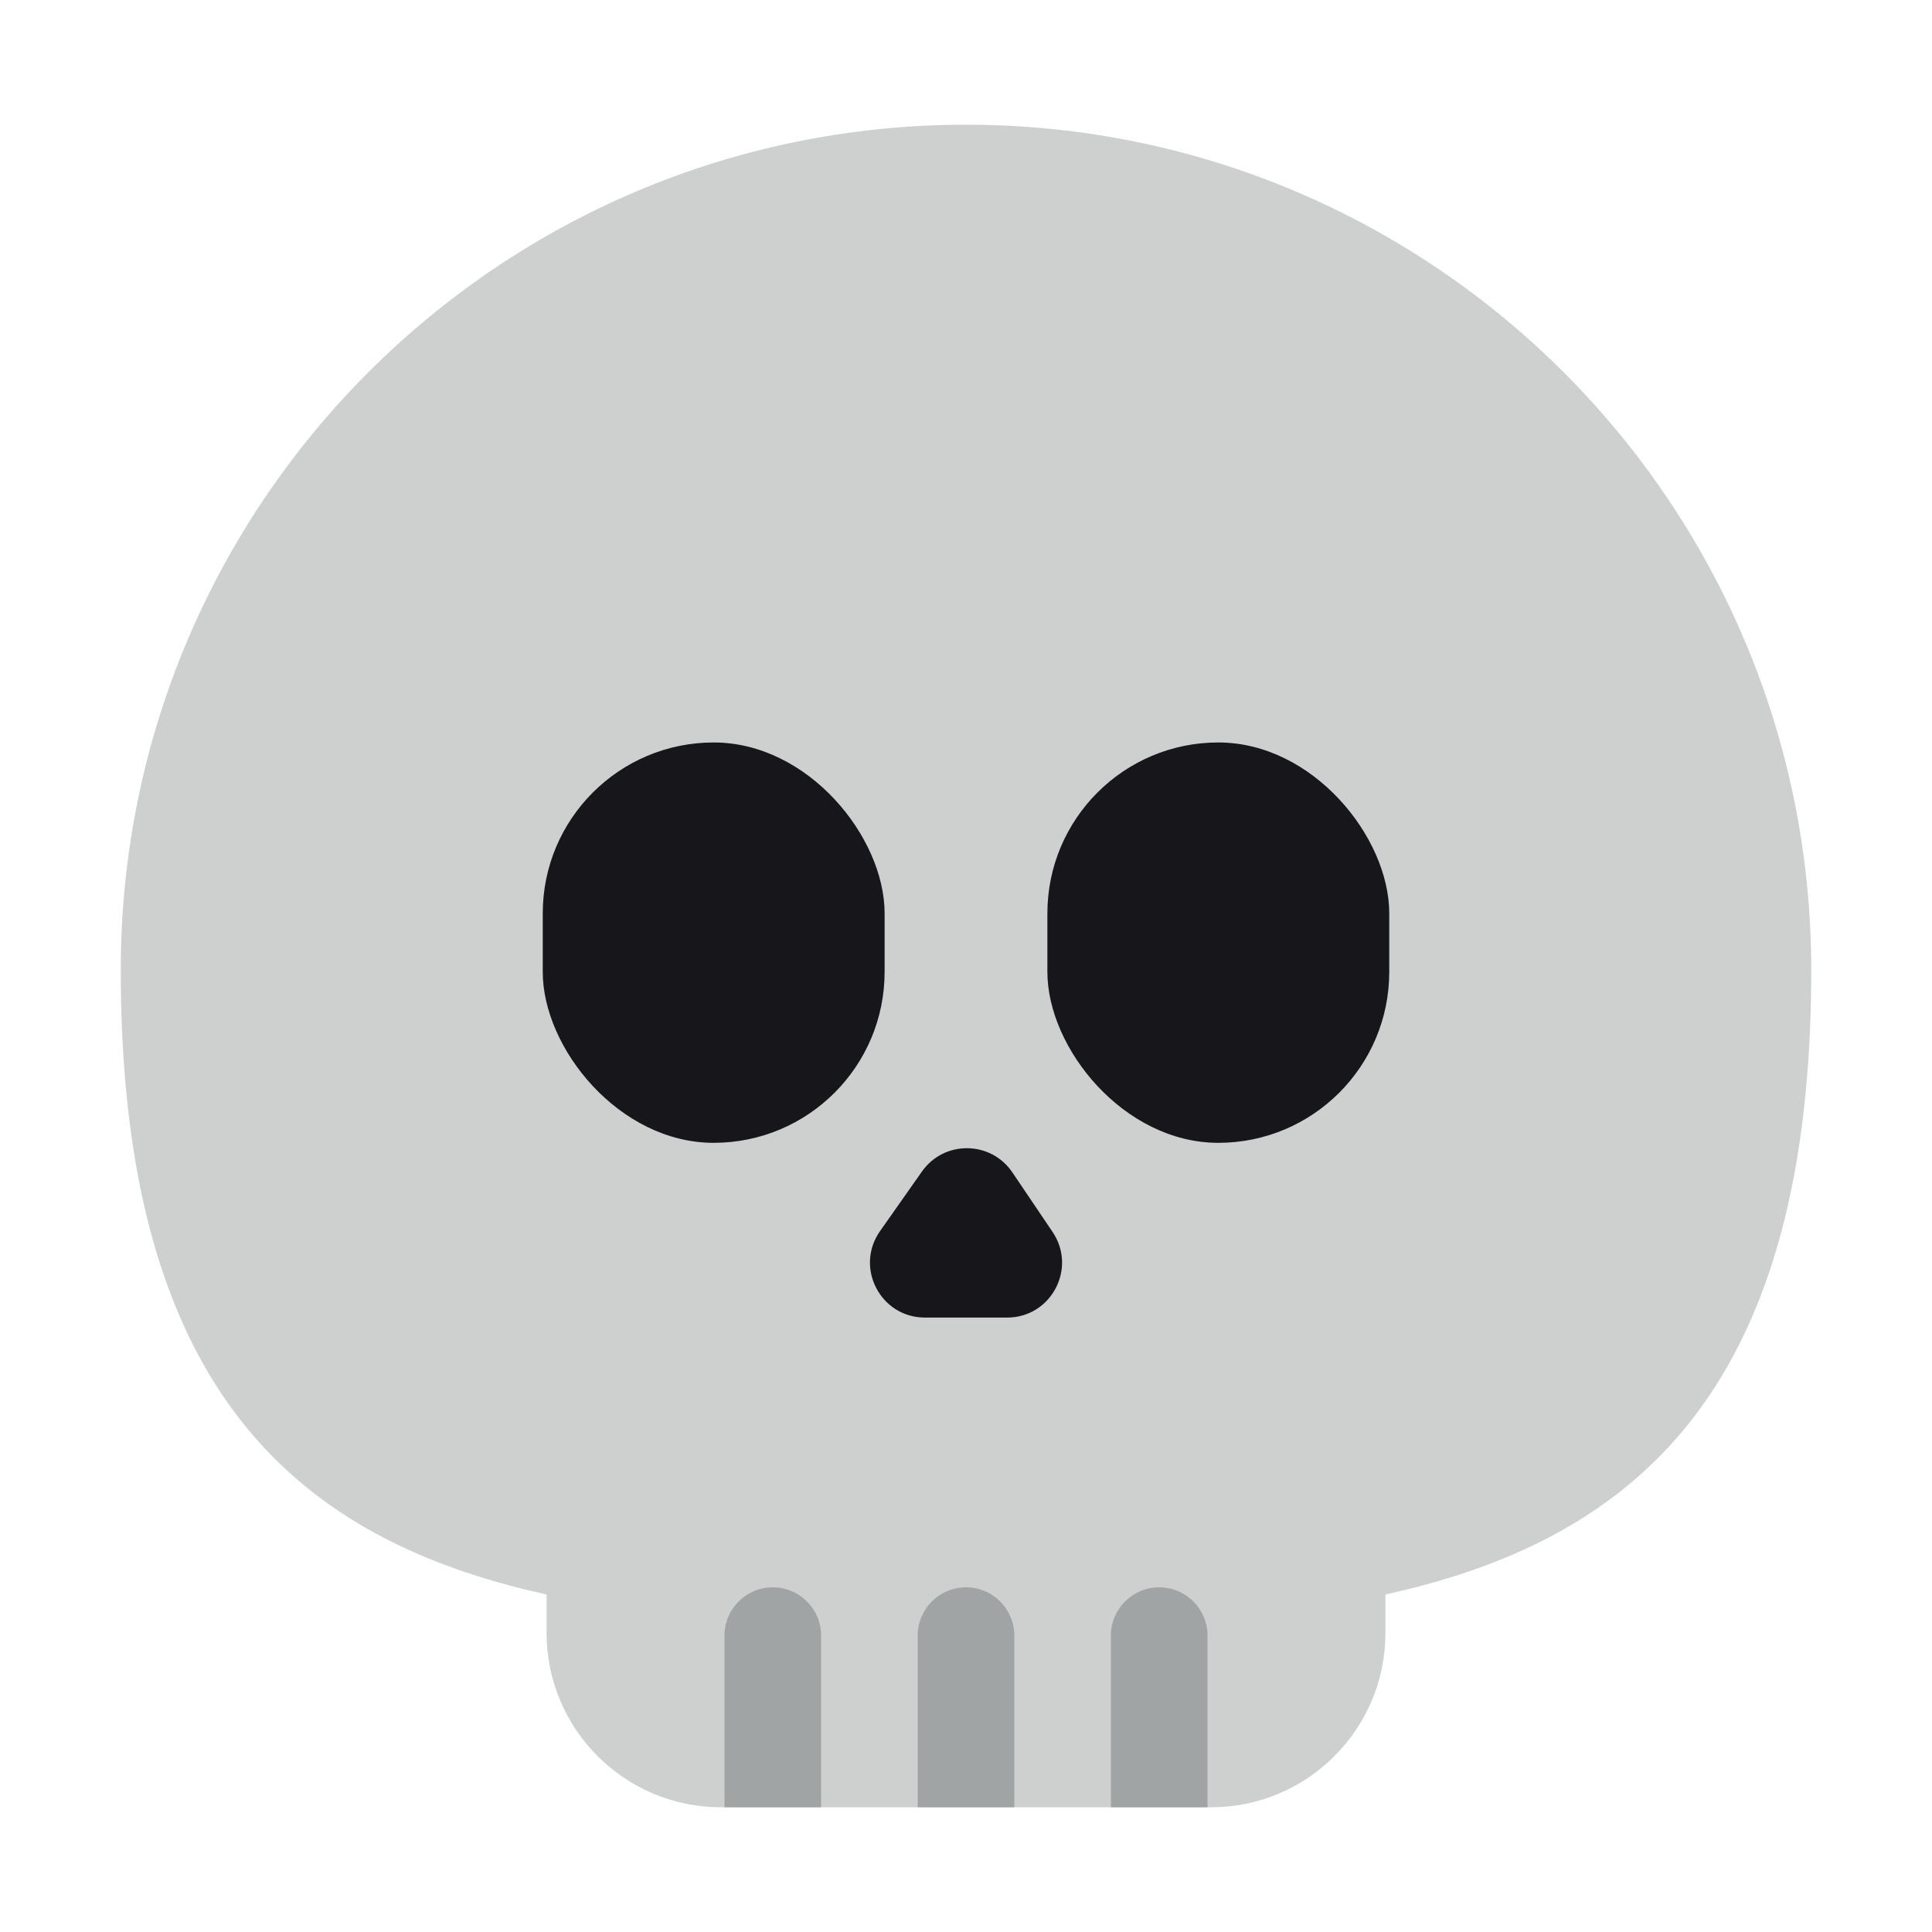 <?xml version="1.0" encoding="UTF-8"?><svg id="Layer_1" xmlns="http://www.w3.org/2000/svg" viewBox="0 0 40 40"><g><path d="M20,33.658c-9.665,0-17.5-.793-17.5-13.576,0-9.665,7.835-17.5,17.5-17.5,9.665,0,17.5,7.835,17.5,17.5,0,12.783-7.835,13.576-17.5,13.576" style="fill:#cecfcf;"/><path d="M28.684,25.636v8.17c0,1.995-1.617,3.612-3.612,3.612H14.928c-1.995,0-3.612-1.617-3.612-3.612v-8.17H28.684Z" style="fill:#cecfcf;"/><rect x="21.685" y="15.372" width="7.078" height="8.289" rx="3.539" ry="3.539" style="fill:#17171b;"/><rect x="11.237" y="15.372" width="7.078" height="8.289" rx="3.539" ry="3.539" style="fill:#17171b;"/><path d="M17,37.418v-3.554c0-.553-.447-1-1-1s-1,.447-1,1v3.554h2Z" style="fill:#a1a4a4;"/><path d="M21,37.418v-3.554c0-.553-.447-1-1-1s-1,.447-1,1v3.554h2Z" style="fill:#a1a4a4;"/><path d="M25,37.418v-3.554c0-.553-.447-1-1-1s-1,.447-1,1v3.554h2Z" style="fill:#a1a4a4;"/><path d="M18.22,25.489l.868-1.234c.458-.651,1.426-.642,1.872,.018l.833,1.234c.509,.755-.031,1.772-.942,1.772h-1.701c-.921,0-1.459-1.037-.93-1.79Z" style="fill:#17171b;"/></g><rect width="40" height="40" style="fill:none;"/></svg>